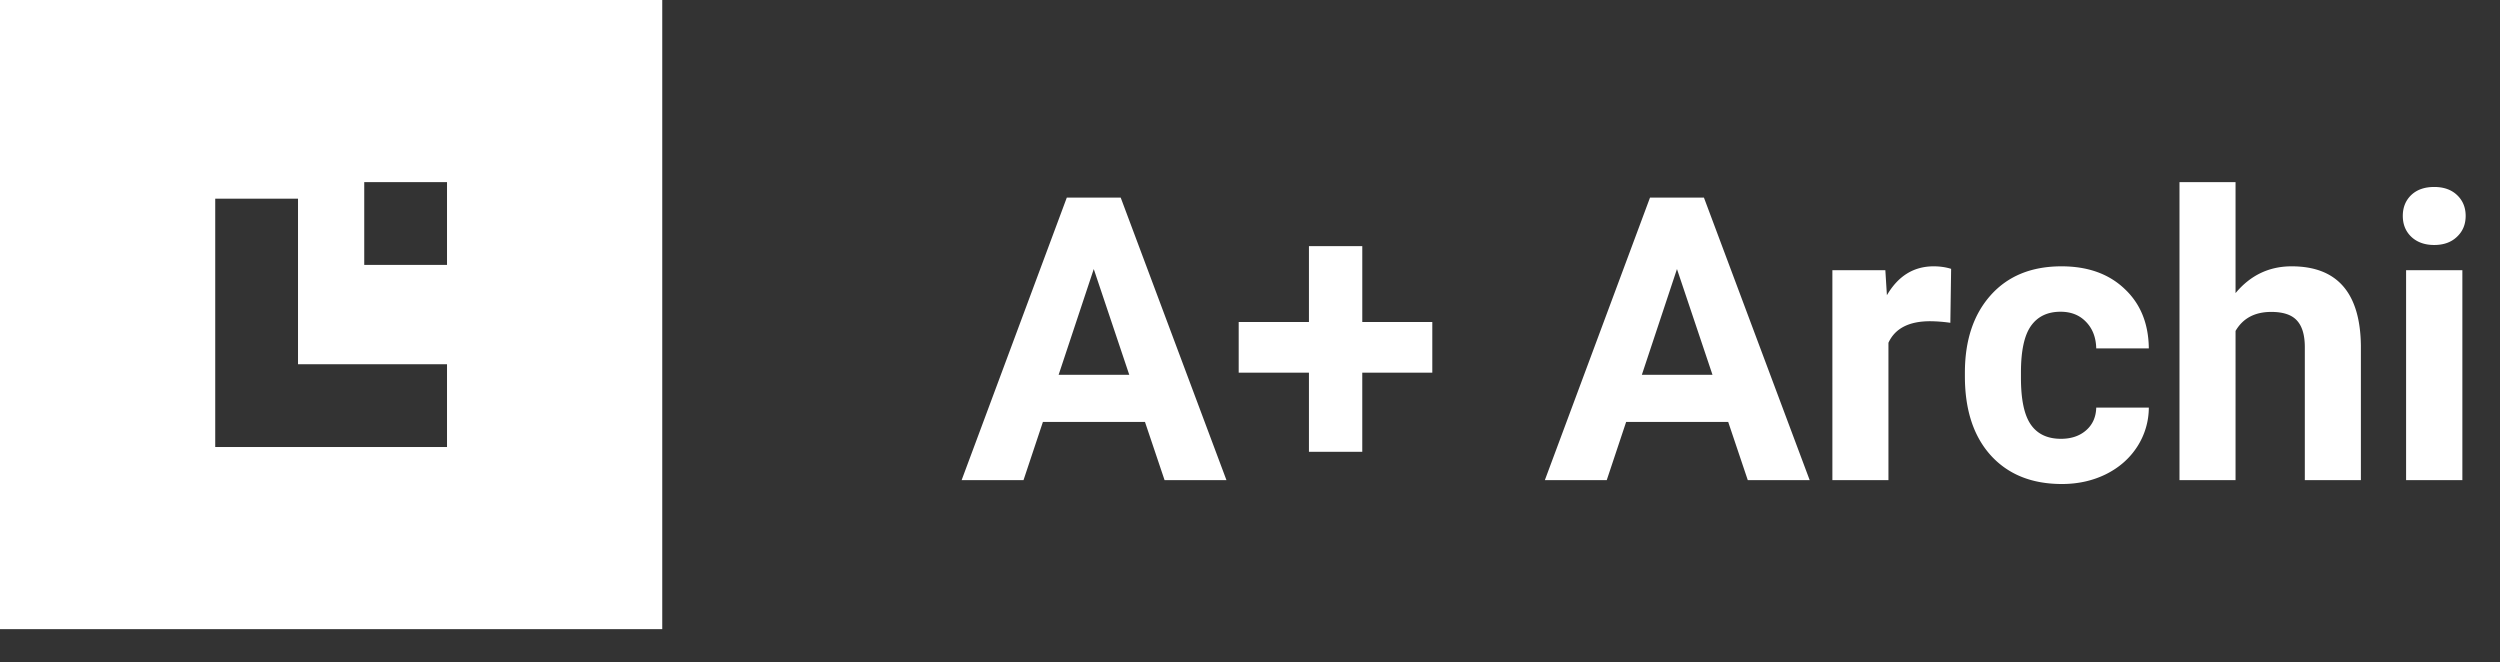 <svg width="151" height="40" fill="none" xmlns="http://www.w3.org/2000/svg">
  <rect width="100%" height="100%" fill="#333333" stroke="none"/>
  <path d="M69.156 25.484h-6.164L61.82 29h-3.738l6.352-17.063h3.257L74.078 29H70.34l-1.184-3.516zm-5.215-2.847h4.266l-2.144-6.387-2.122 6.387zm18.34-3.188h4.23v3.059h-4.23v4.781H79.06v-4.781h-4.243v-3.059h4.243v-4.582h3.222v4.582zm22.102 6.035h-6.164L97.047 29h-3.738l6.351-17.063h3.258L109.305 29h-3.739l-1.183-3.516zm-5.215-2.847h4.266l-2.145-6.387-2.121 6.387zm18.633-3.14a9.2 9.2 0 00-1.219-.095c-1.281 0-2.121.434-2.52 1.301V29h-3.386V16.32h3.199l.094 1.512c.679-1.164 1.621-1.746 2.824-1.746.375 0 .727.05 1.055.152l-.047 3.258zm6.679 7.007c.625 0 1.133-.172 1.524-.516.391-.343.594-.8.609-1.37h3.176a4.375 4.375 0 01-.703 2.366c-.461.711-1.094 1.266-1.898 1.664-.797.391-1.68.586-2.649.586-1.812 0-3.242-.574-4.289-1.722-1.047-1.157-1.57-2.75-1.57-4.782v-.222c0-1.953.519-3.512 1.558-4.676 1.039-1.164 2.465-1.746 4.278-1.746 1.586 0 2.855.453 3.808 1.36.961.898 1.449 2.097 1.465 3.597h-3.176c-.015-.656-.218-1.188-.609-1.594-.391-.414-.906-.62-1.547-.62-.789 0-1.387.288-1.793.866-.398.57-.598 1.5-.598 2.79v.35c0 1.306.2 2.243.598 2.813.398.57 1.004.856 1.816.856zm10.547-8.8c.899-1.079 2.028-1.618 3.387-1.618 2.75 0 4.145 1.598 4.184 4.793V29h-3.387v-8.027c0-.727-.156-1.262-.469-1.606-.312-.351-.832-.527-1.558-.527-.993 0-1.711.383-2.157 1.148V29h-3.386V11h3.386v6.703zM148.727 29h-3.399V16.32h3.399V29zm-3.598-15.96c0-.509.168-.927.504-1.255.344-.328.808-.492 1.394-.492.578 0 1.039.164 1.383.492.344.328.516.746.516 1.254 0 .516-.176.938-.528 1.266-.343.328-.8.492-1.371.492-.57 0-1.031-.164-1.382-.492-.344-.328-.516-.75-.516-1.266z" fill="#fff"/>
  <path fill-rule="evenodd" clip-rule="evenodd" d="M40 0H0v38h40V0zM27 11h-5v5h5v-5zm-9 1v10h9v5H13V12h5z" fill="#fff"/>
</svg>
